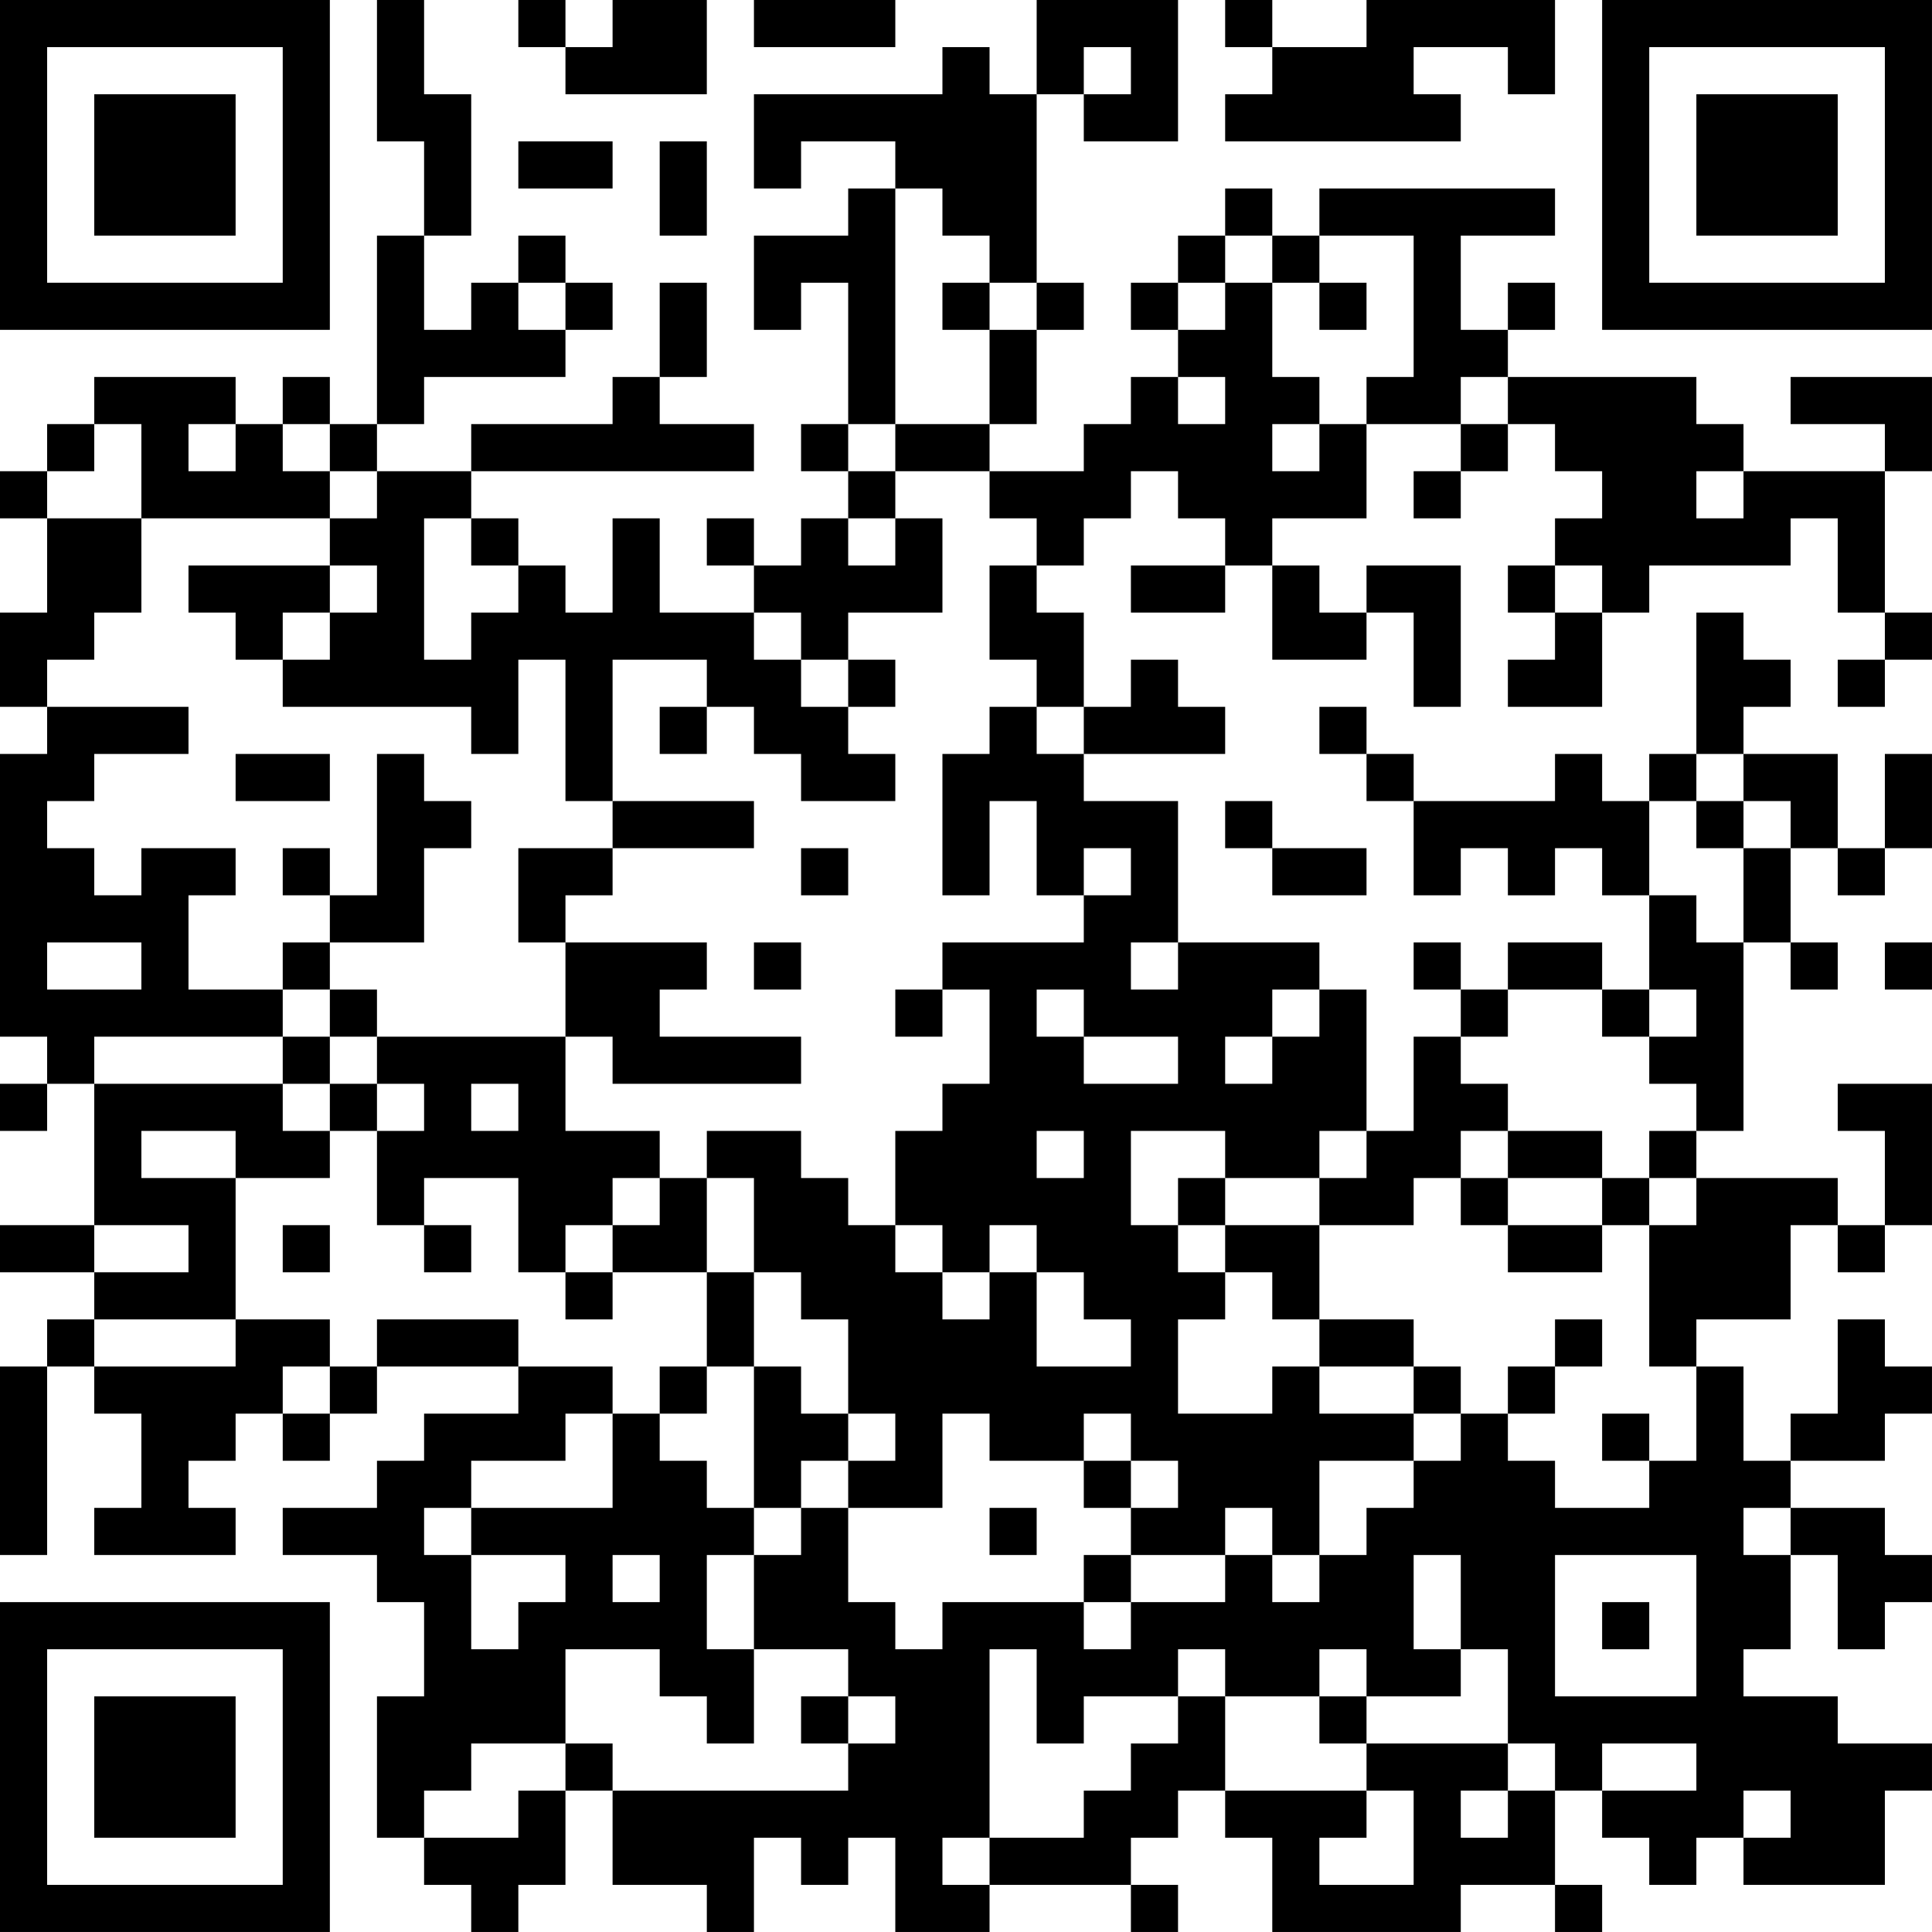 <?xml version="1.0" encoding="UTF-8"?>
<svg xmlns="http://www.w3.org/2000/svg" version="1.1" width="200" height="200" viewBox="0 0 200 200"><rect x="0" y="0" width="200" height="200" fill="#ffffff"/><g transform="scale(4.878)"><g transform="translate(0,0)"><path fill-rule="evenodd" d="M8 0L8 3L9 3L9 5L8 5L8 9L7 9L7 8L6 8L6 9L5 9L5 8L2 8L2 9L1 9L1 10L0 10L0 11L1 11L1 13L0 13L0 15L1 15L1 16L0 16L0 22L1 22L1 23L0 23L0 24L1 24L1 23L2 23L2 26L0 26L0 27L2 27L2 28L1 28L1 29L0 29L0 33L1 33L1 29L2 29L2 30L3 30L3 32L2 32L2 33L5 33L5 32L4 32L4 31L5 31L5 30L6 30L6 31L7 31L7 30L8 30L8 29L11 29L11 30L9 30L9 31L8 31L8 32L6 32L6 33L8 33L8 34L9 34L9 36L8 36L8 39L9 39L9 40L10 40L10 41L11 41L11 40L12 40L12 38L13 38L13 40L15 40L15 41L16 41L16 39L17 39L17 40L18 40L18 39L19 39L19 41L21 41L21 40L24 40L24 41L25 41L25 40L24 40L24 39L25 39L25 38L26 38L26 39L27 39L27 41L31 41L31 40L33 40L33 41L34 41L34 40L33 40L33 38L34 38L34 39L35 39L35 40L36 40L36 39L37 39L37 40L40 40L40 38L41 38L41 37L39 37L39 36L37 36L37 35L38 35L38 33L39 33L39 35L40 35L40 34L41 34L41 33L40 33L40 32L38 32L38 31L40 31L40 30L41 30L41 29L40 29L40 28L39 28L39 30L38 30L38 31L37 31L37 29L36 29L36 28L38 28L38 26L39 26L39 27L40 27L40 26L41 26L41 23L39 23L39 24L40 24L40 26L39 26L39 25L36 25L36 24L37 24L37 20L38 20L38 21L39 21L39 20L38 20L38 18L39 18L39 19L40 19L40 18L41 18L41 16L40 16L40 18L39 18L39 16L37 16L37 15L38 15L38 14L37 14L37 13L36 13L36 16L35 16L35 17L34 17L34 16L33 16L33 17L30 17L30 16L29 16L29 15L28 15L28 16L29 16L29 17L30 17L30 19L31 19L31 18L32 18L32 19L33 19L33 18L34 18L34 19L35 19L35 21L34 21L34 20L32 20L32 21L31 21L31 20L30 20L30 21L31 21L31 22L30 22L30 24L29 24L29 21L28 21L28 20L25 20L25 17L23 17L23 16L26 16L26 15L25 15L25 14L24 14L24 15L23 15L23 13L22 13L22 12L23 12L23 11L24 11L24 10L25 10L25 11L26 11L26 12L24 12L24 13L26 13L26 12L27 12L27 14L29 14L29 13L30 13L30 15L31 15L31 12L29 12L29 13L28 13L28 12L27 12L27 11L29 11L29 9L31 9L31 10L30 10L30 11L31 11L31 10L32 10L32 9L33 9L33 10L34 10L34 11L33 11L33 12L32 12L32 13L33 13L33 14L32 14L32 15L34 15L34 13L35 13L35 12L38 12L38 11L39 11L39 13L40 13L40 14L39 14L39 15L40 15L40 14L41 14L41 13L40 13L40 10L41 10L41 8L38 8L38 9L40 9L40 10L37 10L37 9L36 9L36 8L32 8L32 7L33 7L33 6L32 6L32 7L31 7L31 5L33 5L33 4L28 4L28 5L27 5L27 4L26 4L26 5L25 5L25 6L24 6L24 7L25 7L25 8L24 8L24 9L23 9L23 10L21 10L21 9L22 9L22 7L23 7L23 6L22 6L22 2L23 2L23 3L25 3L25 0L22 0L22 2L21 2L21 1L20 1L20 2L16 2L16 4L17 4L17 3L19 3L19 4L18 4L18 5L16 5L16 7L17 7L17 6L18 6L18 9L17 9L17 10L18 10L18 11L17 11L17 12L16 12L16 11L15 11L15 12L16 12L16 13L14 13L14 11L13 11L13 13L12 13L12 12L11 12L11 11L10 11L10 10L16 10L16 9L14 9L14 8L15 8L15 6L14 6L14 8L13 8L13 9L10 9L10 10L8 10L8 9L9 9L9 8L12 8L12 7L13 7L13 6L12 6L12 5L11 5L11 6L10 6L10 7L9 7L9 5L10 5L10 2L9 2L9 0ZM11 0L11 1L12 1L12 2L15 2L15 0L13 0L13 1L12 1L12 0ZM16 0L16 1L19 1L19 0ZM26 0L26 1L27 1L27 2L26 2L26 3L31 3L31 2L30 2L30 1L32 1L32 2L33 2L33 0L29 0L29 1L27 1L27 0ZM23 1L23 2L24 2L24 1ZM11 3L11 4L13 4L13 3ZM14 3L14 5L15 5L15 3ZM19 4L19 9L18 9L18 10L19 10L19 11L18 11L18 12L19 12L19 11L20 11L20 13L18 13L18 14L17 14L17 13L16 13L16 14L17 14L17 15L18 15L18 16L19 16L19 17L17 17L17 16L16 16L16 15L15 15L15 14L13 14L13 17L12 17L12 14L11 14L11 16L10 16L10 15L6 15L6 14L7 14L7 13L8 13L8 12L7 12L7 11L8 11L8 10L7 10L7 9L6 9L6 10L7 10L7 11L3 11L3 9L2 9L2 10L1 10L1 11L3 11L3 13L2 13L2 14L1 14L1 15L4 15L4 16L2 16L2 17L1 17L1 18L2 18L2 19L3 19L3 18L5 18L5 19L4 19L4 21L6 21L6 22L2 22L2 23L6 23L6 24L7 24L7 25L5 25L5 24L3 24L3 25L5 25L5 28L2 28L2 29L5 29L5 28L7 28L7 29L6 29L6 30L7 30L7 29L8 29L8 28L11 28L11 29L13 29L13 30L12 30L12 31L10 31L10 32L9 32L9 33L10 33L10 35L11 35L11 34L12 34L12 33L10 33L10 32L13 32L13 30L14 30L14 31L15 31L15 32L16 32L16 33L15 33L15 35L16 35L16 37L15 37L15 36L14 36L14 35L12 35L12 37L10 37L10 38L9 38L9 39L11 39L11 38L12 38L12 37L13 37L13 38L18 38L18 37L19 37L19 36L18 36L18 35L16 35L16 33L17 33L17 32L18 32L18 34L19 34L19 35L20 35L20 34L23 34L23 35L24 35L24 34L26 34L26 33L27 33L27 34L28 34L28 33L29 33L29 32L30 32L30 31L31 31L31 30L32 30L32 31L33 31L33 32L35 32L35 31L36 31L36 29L35 29L35 26L36 26L36 25L35 25L35 24L36 24L36 23L35 23L35 22L36 22L36 21L35 21L35 22L34 22L34 21L32 21L32 22L31 22L31 23L32 23L32 24L31 24L31 25L30 25L30 26L28 26L28 25L29 25L29 24L28 24L28 25L26 25L26 24L24 24L24 26L25 26L25 27L26 27L26 28L25 28L25 30L27 30L27 29L28 29L28 30L30 30L30 31L28 31L28 33L27 33L27 32L26 32L26 33L24 33L24 32L25 32L25 31L24 31L24 30L23 30L23 31L21 31L21 30L20 30L20 32L18 32L18 31L19 31L19 30L18 30L18 28L17 28L17 27L16 27L16 25L15 25L15 24L17 24L17 25L18 25L18 26L19 26L19 27L20 27L20 28L21 28L21 27L22 27L22 29L24 29L24 28L23 28L23 27L22 27L22 26L21 26L21 27L20 27L20 26L19 26L19 24L20 24L20 23L21 23L21 21L20 21L20 20L23 20L23 19L24 19L24 18L23 18L23 19L22 19L22 17L21 17L21 19L20 19L20 16L21 16L21 15L22 15L22 16L23 16L23 15L22 15L22 14L21 14L21 12L22 12L22 11L21 11L21 10L19 10L19 9L21 9L21 7L22 7L22 6L21 6L21 5L20 5L20 4ZM26 5L26 6L25 6L25 7L26 7L26 6L27 6L27 8L28 8L28 9L27 9L27 10L28 10L28 9L29 9L29 8L30 8L30 5L28 5L28 6L27 6L27 5ZM11 6L11 7L12 7L12 6ZM20 6L20 7L21 7L21 6ZM28 6L28 7L29 7L29 6ZM25 8L25 9L26 9L26 8ZM31 8L31 9L32 9L32 8ZM4 9L4 10L5 10L5 9ZM36 10L36 11L37 11L37 10ZM9 11L9 14L10 14L10 13L11 13L11 12L10 12L10 11ZM4 12L4 13L5 13L5 14L6 14L6 13L7 13L7 12ZM33 12L33 13L34 13L34 12ZM18 14L18 15L19 15L19 14ZM14 15L14 16L15 16L15 15ZM5 16L5 17L7 17L7 16ZM8 16L8 19L7 19L7 18L6 18L6 19L7 19L7 20L6 20L6 21L7 21L7 22L6 22L6 23L7 23L7 24L8 24L8 26L9 26L9 27L10 27L10 26L9 26L9 25L11 25L11 27L12 27L12 28L13 28L13 27L15 27L15 29L14 29L14 30L15 30L15 29L16 29L16 32L17 32L17 31L18 31L18 30L17 30L17 29L16 29L16 27L15 27L15 25L14 25L14 24L12 24L12 22L13 22L13 23L17 23L17 22L14 22L14 21L15 21L15 20L12 20L12 19L13 19L13 18L16 18L16 17L13 17L13 18L11 18L11 20L12 20L12 22L8 22L8 21L7 21L7 20L9 20L9 18L10 18L10 17L9 17L9 16ZM36 16L36 17L35 17L35 19L36 19L36 20L37 20L37 18L38 18L38 17L37 17L37 16ZM26 17L26 18L27 18L27 19L29 19L29 18L27 18L27 17ZM36 17L36 18L37 18L37 17ZM17 18L17 19L18 19L18 18ZM1 20L1 21L3 21L3 20ZM16 20L16 21L17 21L17 20ZM24 20L24 21L25 21L25 20ZM40 20L40 21L41 21L41 20ZM19 21L19 22L20 22L20 21ZM22 21L22 22L23 22L23 23L25 23L25 22L23 22L23 21ZM27 21L27 22L26 22L26 23L27 23L27 22L28 22L28 21ZM7 22L7 23L8 23L8 24L9 24L9 23L8 23L8 22ZM10 23L10 24L11 24L11 23ZM22 24L22 25L23 25L23 24ZM32 24L32 25L31 25L31 26L32 26L32 27L34 27L34 26L35 26L35 25L34 25L34 24ZM13 25L13 26L12 26L12 27L13 27L13 26L14 26L14 25ZM25 25L25 26L26 26L26 27L27 27L27 28L28 28L28 29L30 29L30 30L31 30L31 29L30 29L30 28L28 28L28 26L26 26L26 25ZM32 25L32 26L34 26L34 25ZM2 26L2 27L4 27L4 26ZM6 26L6 27L7 27L7 26ZM33 28L33 29L32 29L32 30L33 30L33 29L34 29L34 28ZM34 30L34 31L35 31L35 30ZM23 31L23 32L24 32L24 31ZM21 32L21 33L22 33L22 32ZM37 32L37 33L38 33L38 32ZM13 33L13 34L14 34L14 33ZM23 33L23 34L24 34L24 33ZM30 33L30 35L31 35L31 36L29 36L29 35L28 35L28 36L26 36L26 35L25 35L25 36L23 36L23 37L22 37L22 35L21 35L21 39L20 39L20 40L21 40L21 39L23 39L23 38L24 38L24 37L25 37L25 36L26 36L26 38L29 38L29 39L28 39L28 40L30 40L30 38L29 38L29 37L32 37L32 38L31 38L31 39L32 39L32 38L33 38L33 37L32 37L32 35L31 35L31 33ZM33 33L33 36L36 36L36 33ZM34 34L34 35L35 35L35 34ZM17 36L17 37L18 37L18 36ZM28 36L28 37L29 37L29 36ZM34 37L34 38L36 38L36 37ZM37 38L37 39L38 39L38 38ZM0 0L0 7L7 7L7 0ZM1 1L1 6L6 6L6 1ZM2 2L2 5L5 5L5 2ZM34 0L34 7L41 7L41 0ZM35 1L35 6L40 6L40 1ZM36 2L36 5L39 5L39 2ZM0 34L0 41L7 41L7 34ZM1 35L1 40L6 40L6 35ZM2 36L2 39L5 39L5 36Z" fill="#000000"/></g></g></svg>
